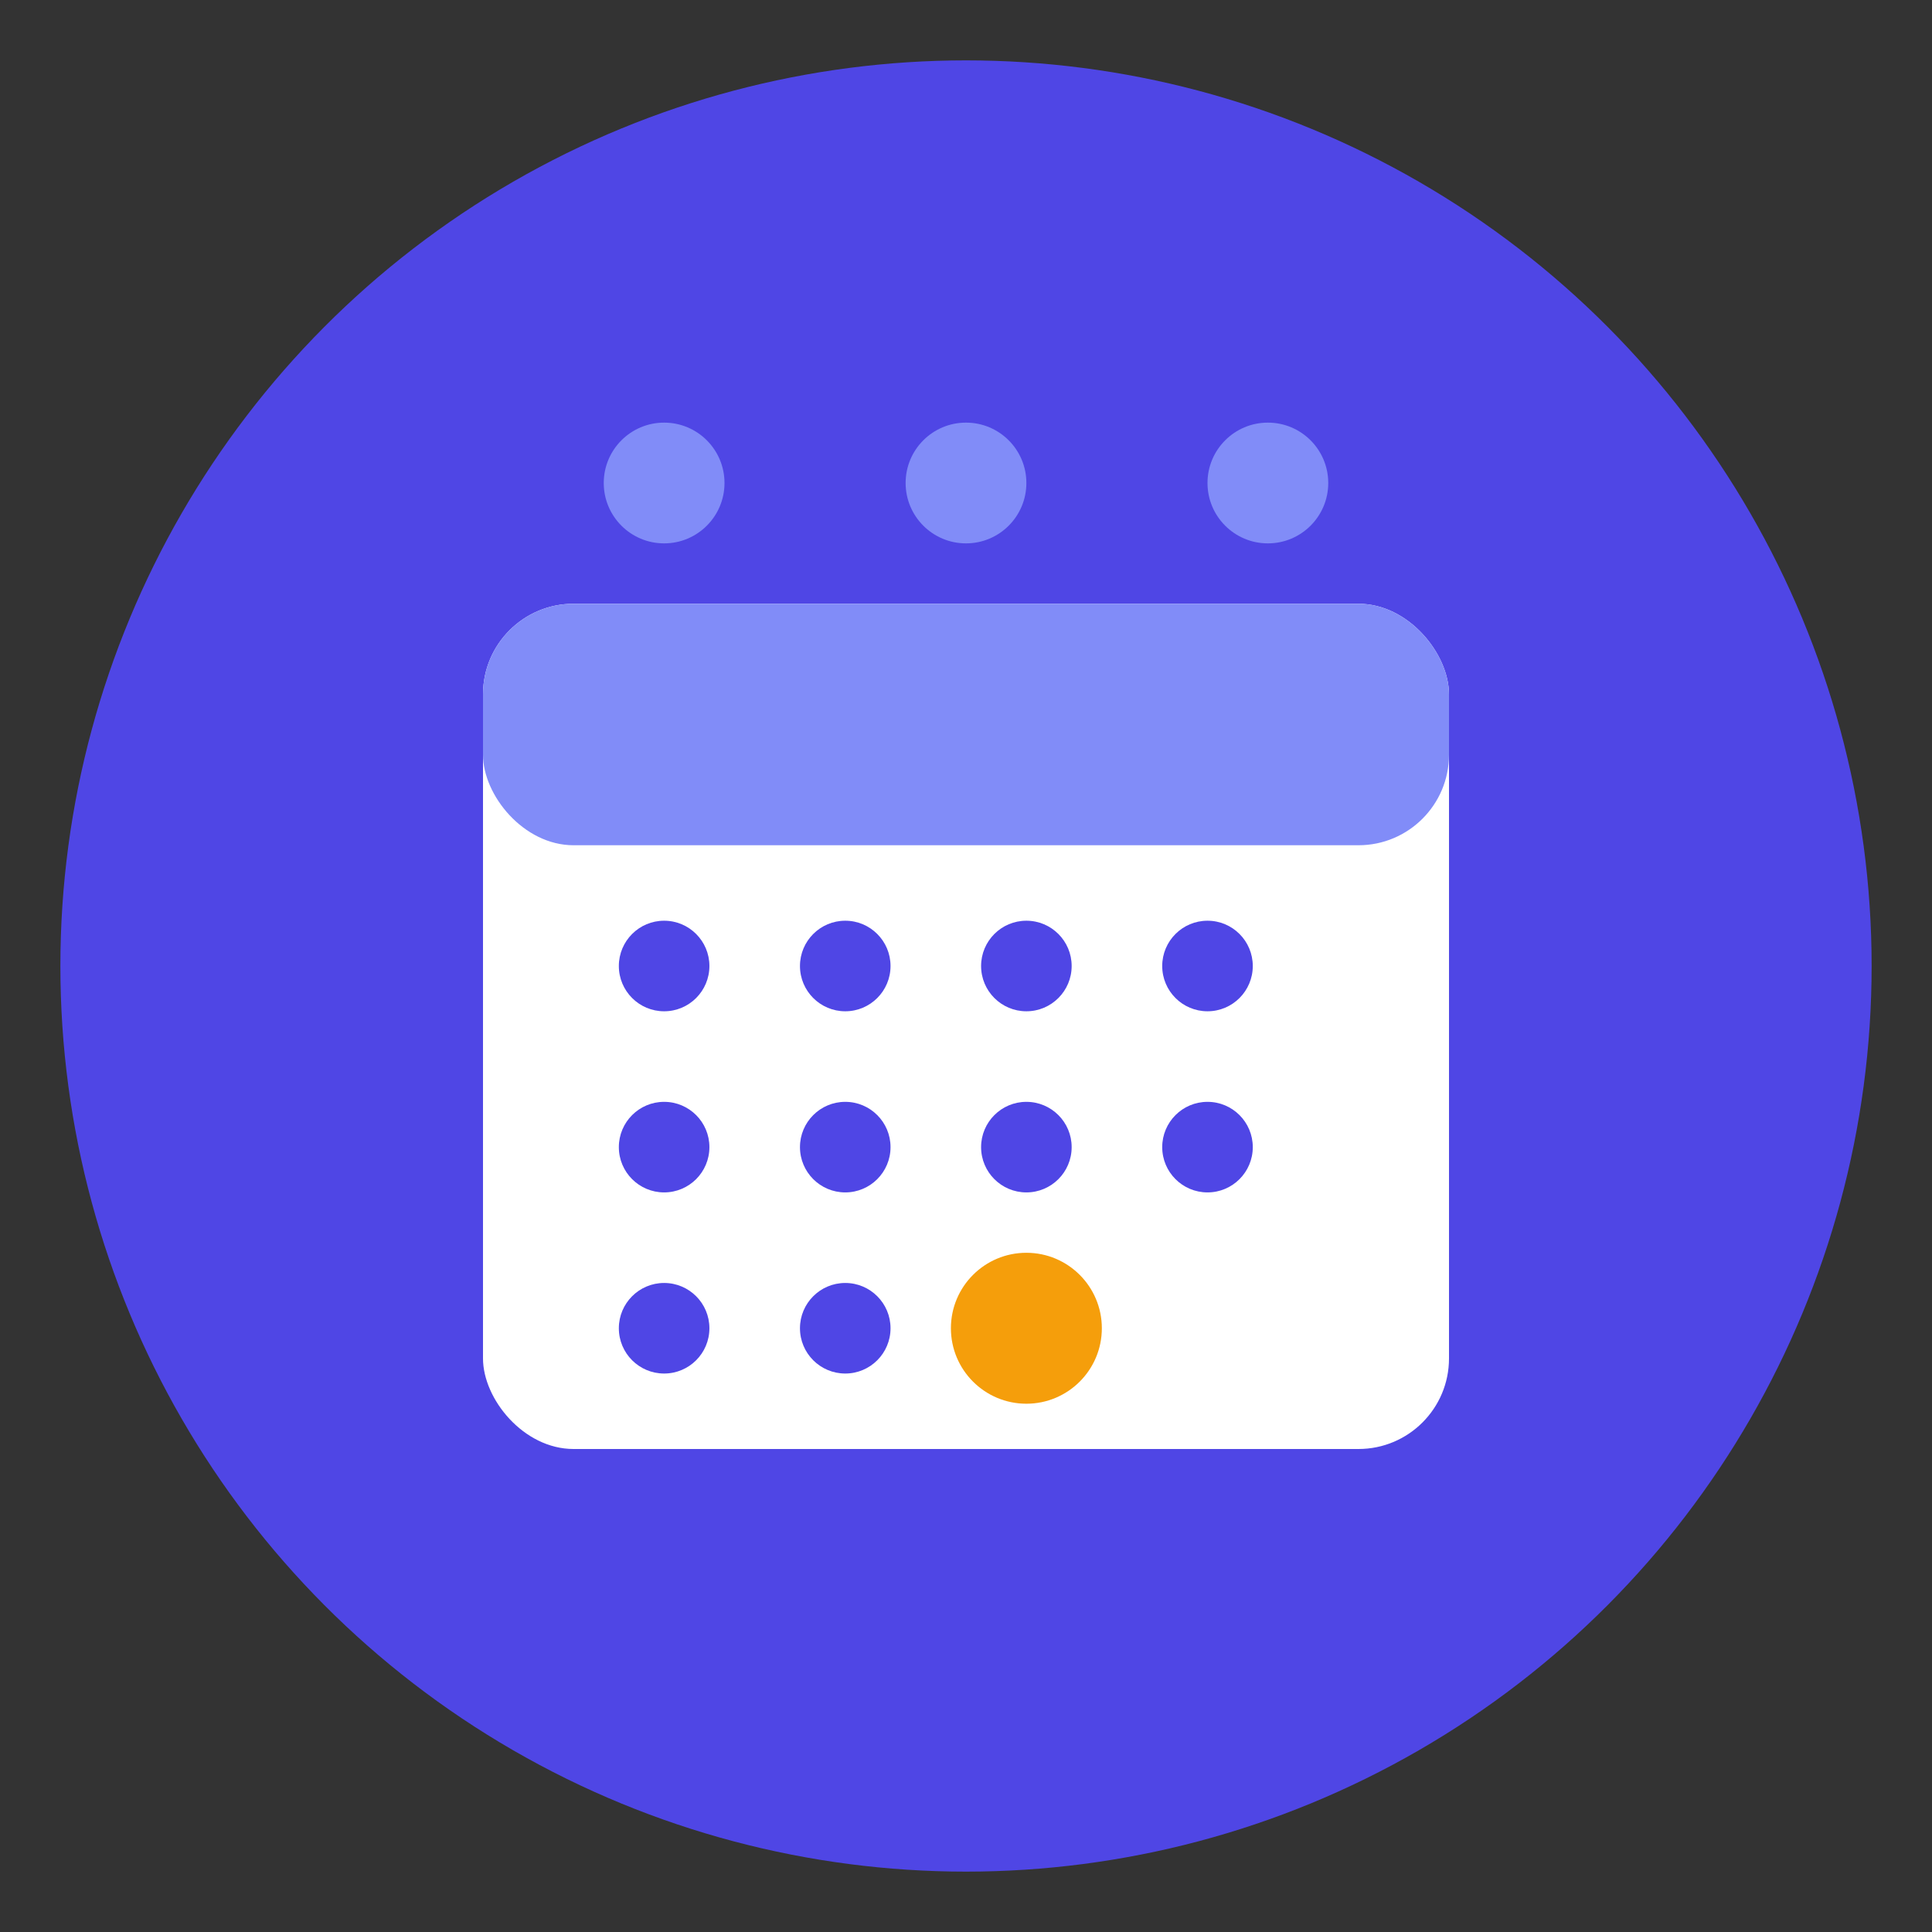 <svg xmlns="http://www.w3.org/2000/svg" viewBox="0 0 64 64" width="64" height="64">
  <rect x="0" y="0" width="64" height="64" fill="#333333" stroke="none"/>
  <!-- Background circle -->
  <circle cx="32" cy="32" r="30" fill="#4F46E5"/>

  <!-- Calendar icon -->
  <rect x="16" y="20" width="32" height="28" rx="3" fill="white"/>
  <rect x="16" y="20" width="32" height="8" rx="3" fill="#818CF8"/>

  <!-- Calendar rings/binding -->
  <circle cx="22" cy="16" r="2" fill="#818CF8"/>
  <circle cx="32" cy="16" r="2" fill="#818CF8"/>
  <circle cx="42" cy="16" r="2" fill="#818CF8"/>

  <!-- Grid dots for dates -->
  <circle cx="22" cy="32" r="1.5" fill="#4F46E5"/>
  <circle cx="28" cy="32" r="1.5" fill="#4F46E5"/>
  <circle cx="34" cy="32" r="1.5" fill="#4F46E5"/>
  <circle cx="40" cy="32" r="1.5" fill="#4F46E5"/>

  <circle cx="22" cy="38" r="1.5" fill="#4F46E5"/>
  <circle cx="28" cy="38" r="1.5" fill="#4F46E5"/>
  <circle cx="34" cy="38" r="1.5" fill="#4F46E5"/>
  <circle cx="40" cy="38" r="1.5" fill="#4F46E5"/>

  <circle cx="22" cy="44" r="1.5" fill="#4F46E5"/>
  <circle cx="28" cy="44" r="1.5" fill="#4F46E5"/>
  <!-- Highlight one date -->
  <circle cx="34" cy="44" r="2.5" fill="#F59E0B"/>
</svg>

